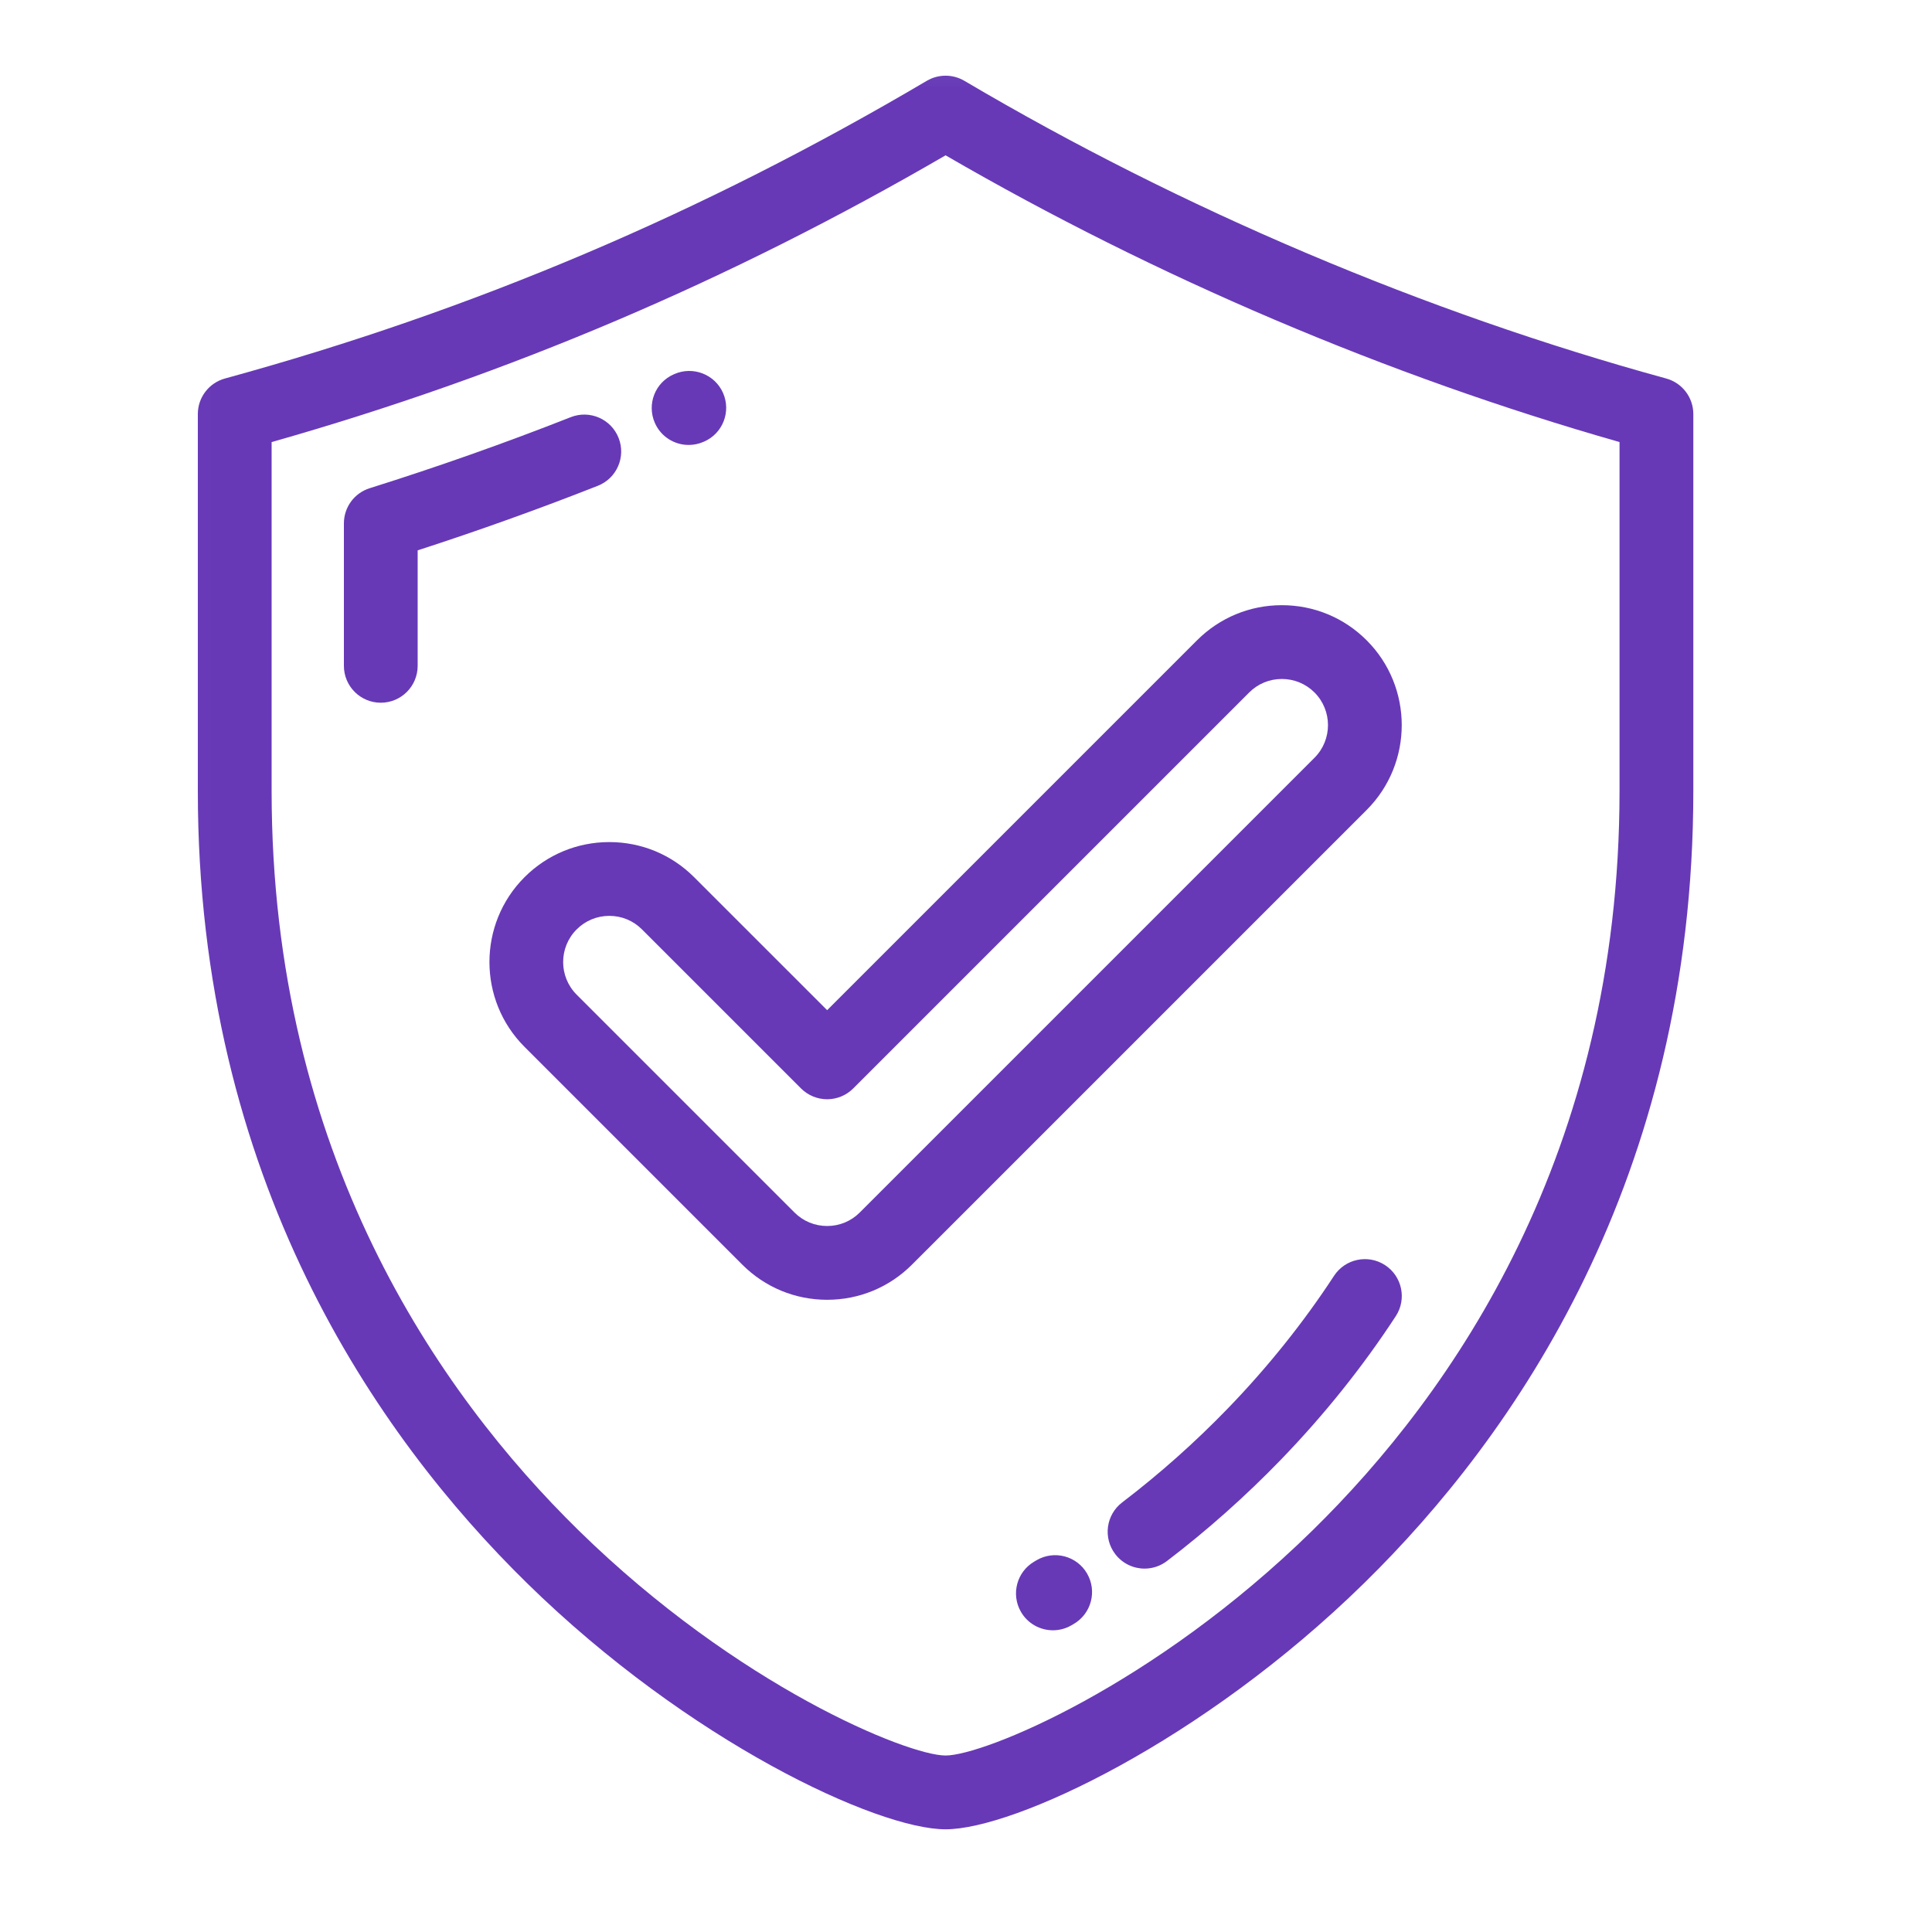 <?xml version="1.0" encoding="UTF-8"?>
<svg width="78px" height="78px" viewBox="0 0 78 78" version="1.1" xmlns="http://www.w3.org/2000/svg" xmlns:xlink="http://www.w3.org/1999/xlink">
    <!-- Generator: Sketch 45.2 (43514) - http://www.bohemiancoding.com/sketch -->
    <title>security_benefit</title>
    <desc>Created with Sketch.</desc>
    <defs>
        <polygon id="path-1" points="0.01 0.069 0.01 74 63.147 74 63.147 0.069"></polygon>
    </defs>
    <g id="HomePage" stroke="none" stroke-width="1" fill="none" fill-rule="evenodd">
        <g id="jz_website2" transform="translate(-951, -2607)">
            <g id="security_benefit" transform="translate(951, 2607)">
                <g id="013-shield-1" transform="translate(7, 2)">
                    <g id="Group-3">
                        <mask id="mask-2" fill="white">
                            <use xlink:href="#path-1"></use>
                        </mask>
                        <g id="Clip-2"></g>
                        <path d="M60.268,13.281 C50.527,10.612 40.729,6.456 31.933,1.262 C31.466,0.987 30.886,0.987 30.418,1.262 C21.368,6.605 12.1,10.537 2.083,13.281 C1.435,13.458 0.987,14.046 0.987,14.717 L0.987,29.934 C0.987,45.604 8.216,55.976 14.28,61.919 C20.809,68.316 28.415,71.854 31.175,71.854 C33.936,71.854 41.542,68.316 48.07,61.919 C54.135,55.977 61.364,45.604 61.364,29.934 L61.364,14.717 C61.364,14.046 60.915,13.458 60.268,13.281 Z M58.385,29.934 C58.385,44.57 51.643,54.249 45.986,59.791 C39.566,66.082 32.701,68.875 31.175,68.875 C29.65,68.875 22.785,66.082 16.365,59.791 C10.708,54.249 3.966,44.57 3.966,29.934 L3.966,15.848 C13.545,13.128 22.466,9.332 31.176,4.271 C39.668,9.198 49.035,13.183 58.385,15.847 L58.385,29.934 Z" id="Fill-1" fill="#6739B7" mask="url(#mask-2)"></path>
                    </g>
                    <path d="M17.975,15.682 C17.674,14.916 16.809,14.54 16.043,14.842 C13.383,15.89 10.652,16.854 7.927,17.71 C7.306,17.904 6.884,18.479 6.884,19.13 L6.884,24.882 C6.884,25.704 7.551,26.371 8.373,26.371 C9.196,26.371 9.862,25.704 9.862,24.882 L9.862,20.219 C12.307,19.428 14.749,18.553 17.135,17.613 C17.901,17.312 18.277,16.447 17.975,15.682 Z" id="Fill-4" fill="#6739B7"></path>
                    <path d="M20.804,15.964 C21.004,15.964 21.206,15.923 21.401,15.839 L21.429,15.827 C22.182,15.497 22.522,14.619 22.192,13.866 C21.861,13.113 20.979,12.772 20.226,13.102 L20.202,13.113 C19.448,13.441 19.108,14.318 19.437,15.071 C19.681,15.631 20.229,15.964 20.804,15.964 Z" id="Fill-5" fill="#6739B7"></path>
                    <path d="M48.919,49.077 C48.231,48.627 47.308,48.821 46.858,49.509 C45.63,51.387 44.191,53.187 42.578,54.855 C41.252,56.227 39.814,57.506 38.306,58.656 C37.652,59.154 37.526,60.088 38.025,60.743 C38.318,61.127 38.762,61.329 39.21,61.329 C39.525,61.329 39.843,61.229 40.112,61.024 C41.739,59.783 43.289,58.404 44.719,56.925 C46.463,55.122 48.021,53.174 49.351,51.138 C49.802,50.45 49.608,49.527 48.919,49.077 Z" id="Fill-6" fill="#6739B7"></path>
                    <path d="M34.848,60.991 L34.762,61.042 C34.05,61.453 33.807,62.364 34.219,63.076 C34.495,63.553 34.995,63.819 35.509,63.819 C35.763,63.819 36.019,63.755 36.254,63.619 L36.353,63.561 C37.062,63.146 37.301,62.233 36.885,61.523 C36.47,60.813 35.557,60.576 34.848,60.991 Z" id="Fill-7" fill="#6739B7"></path>
                    <path d="M21.024,33.415 C20.11,32.501 18.894,31.997 17.6,31.997 C16.307,31.997 15.091,32.501 14.176,33.415 C12.288,35.304 12.288,38.376 14.176,40.264 L22.969,49.058 C23.884,49.972 25.1,50.476 26.394,50.476 C27.688,50.476 28.903,49.972 29.818,49.058 L48.176,30.7 C50.064,28.811 50.064,25.739 48.176,23.851 C47.261,22.936 46.045,22.433 44.751,22.433 C43.458,22.433 42.242,22.937 41.327,23.851 L26.394,38.784 L21.024,33.415 Z M43.433,25.957 C43.785,25.605 44.253,25.412 44.751,25.412 C45.25,25.412 45.717,25.605 46.07,25.957 C46.796,26.684 46.796,27.867 46.069,28.594 L27.712,46.951 C27.36,47.304 26.892,47.497 26.394,47.497 C25.895,47.497 25.428,47.304 25.075,46.951 L16.282,38.158 C15.554,37.431 15.554,36.248 16.282,35.522 C16.633,35.17 17.102,34.976 17.6,34.976 C18.098,34.976 18.566,35.169 18.918,35.522 L25.34,41.944 C25.62,42.223 25.999,42.38 26.394,42.38 C26.789,42.38 27.168,42.223 27.446,41.944 L43.433,25.957 Z" id="Fill-8" fill="#6739B7"></path>
                </g>
            </g>
        </g>
    </g>
</svg>